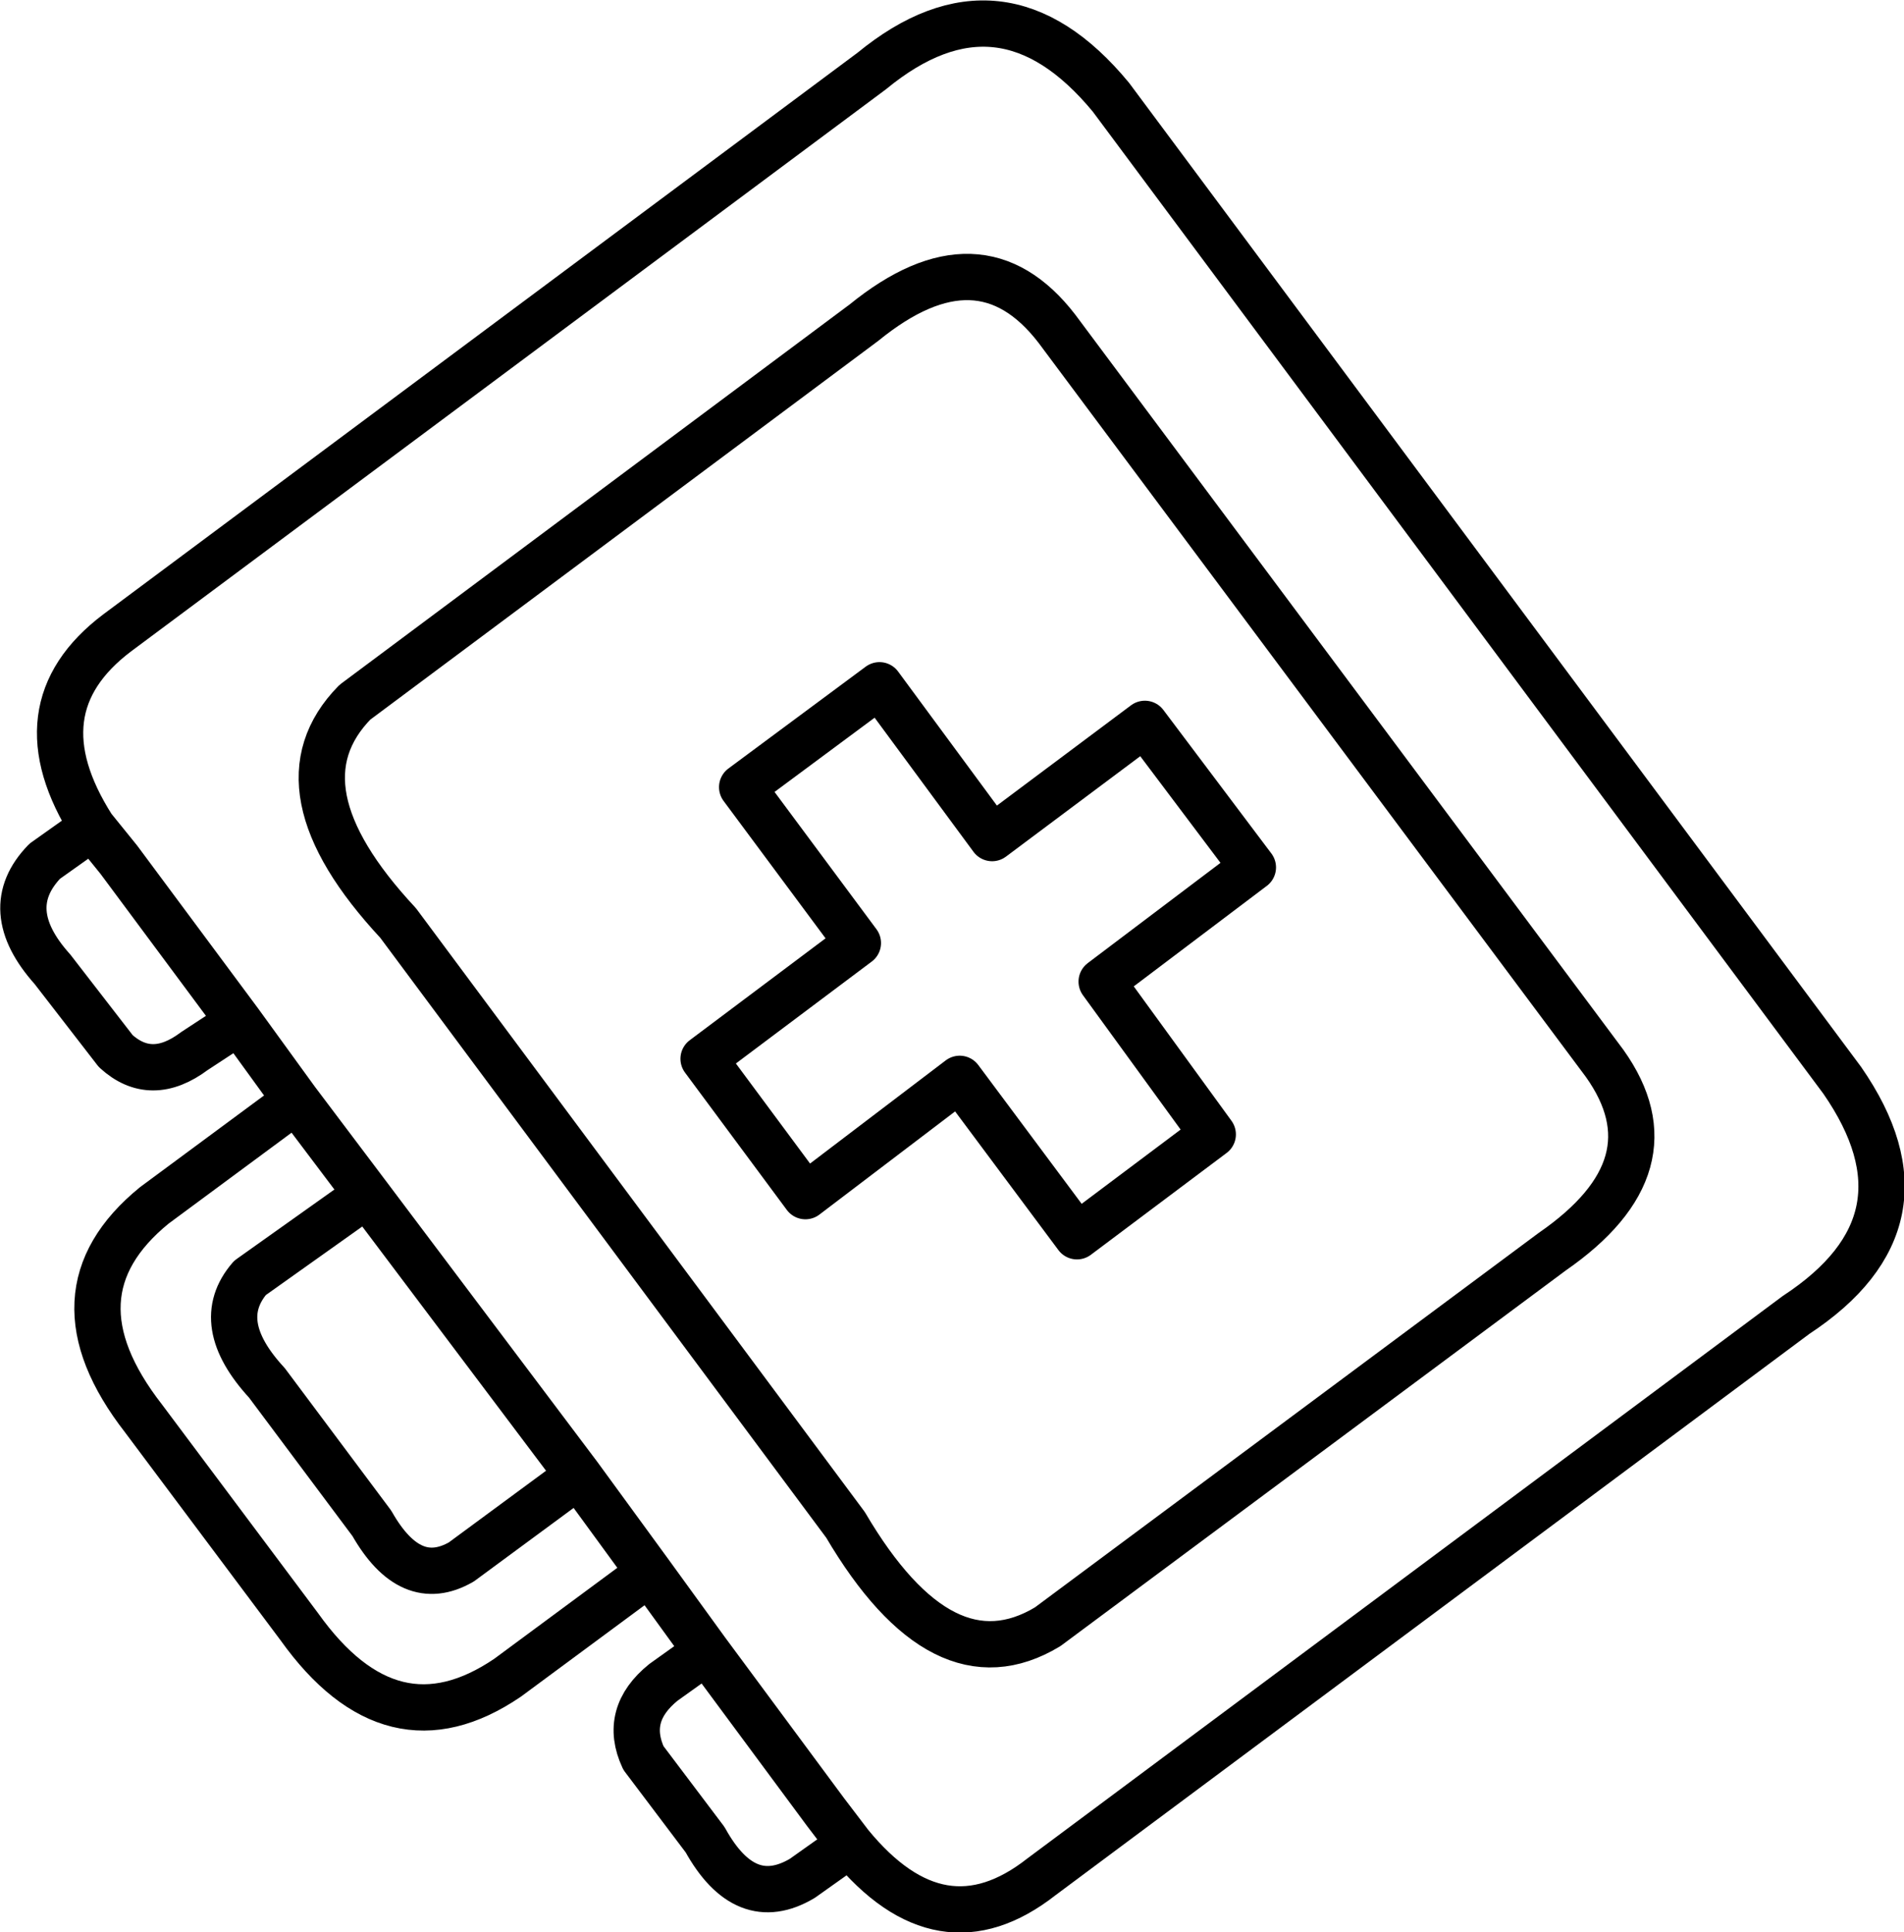 <?xml version="1.0" encoding="UTF-8" standalone="no"?>
<svg xmlns:xlink="http://www.w3.org/1999/xlink" height="62.6px" width="61.7px" xmlns="http://www.w3.org/2000/svg">
  <g transform="matrix(1.0, 0.0, 0.0, 1.0, 30.85, 31.3)">
    <path d="M6.25 -7.85 L1.3 -4.15 -2.35 -9.1 -6.8 -5.8 -3.05 -0.75 -8.05 3.0 -4.75 7.45 0.25 3.65 4.05 8.75 8.45 5.45 4.85 0.5 9.75 -3.2 6.25 -7.85 M-3.3 28.45 Q-0.35 32.05 2.9 29.5 L27.35 11.3 Q32.0 8.25 28.85 3.7 L5.15 -28.15 Q1.6 -32.45 -2.6 -29.0 L-27.05 -10.8 Q-30.3 -8.35 -27.85 -4.5 L-27.0 -3.45 -23.1 1.8 -21.25 4.35 -18.95 7.4 -12.1 16.5 -9.8 19.65 -7.95 22.2 -4.1 27.4 -3.3 28.45 -4.85 29.55 Q-6.7 30.65 -8.0 28.3 L-10.0 25.65 Q-10.65 24.25 -9.35 23.2 L-7.95 22.2 M19.45 9.25 L3.1 21.4 Q-0.3 23.45 -3.45 18.1 L-17.95 -1.4 Q-22.05 -5.8 -19.35 -8.55 L-2.85 -20.85 Q0.9 -23.9 3.4 -20.65 L21.15 3.15 Q23.5 6.45 19.45 9.25 M-23.1 1.8 L-24.55 2.75 Q-25.95 3.8 -27.1 2.75 L-29.15 0.1 Q-30.9 -1.85 -29.4 -3.4 L-27.85 -4.5 M-18.95 7.4 L-22.75 10.1 Q-24.0 11.55 -22.2 13.5 L-18.8 18.05 Q-17.55 20.25 -15.9 19.3 L-12.1 16.5 M-9.8 19.65 L-14.4 23.05 Q-18.15 25.6 -21.15 21.4 L-26.2 14.65 Q-29.35 10.6 -25.85 7.75 L-21.25 4.35" fill="none" stroke="#000000" stroke-linecap="round" stroke-linejoin="round" stroke-width="1.5"/>
  </g>
</svg>
